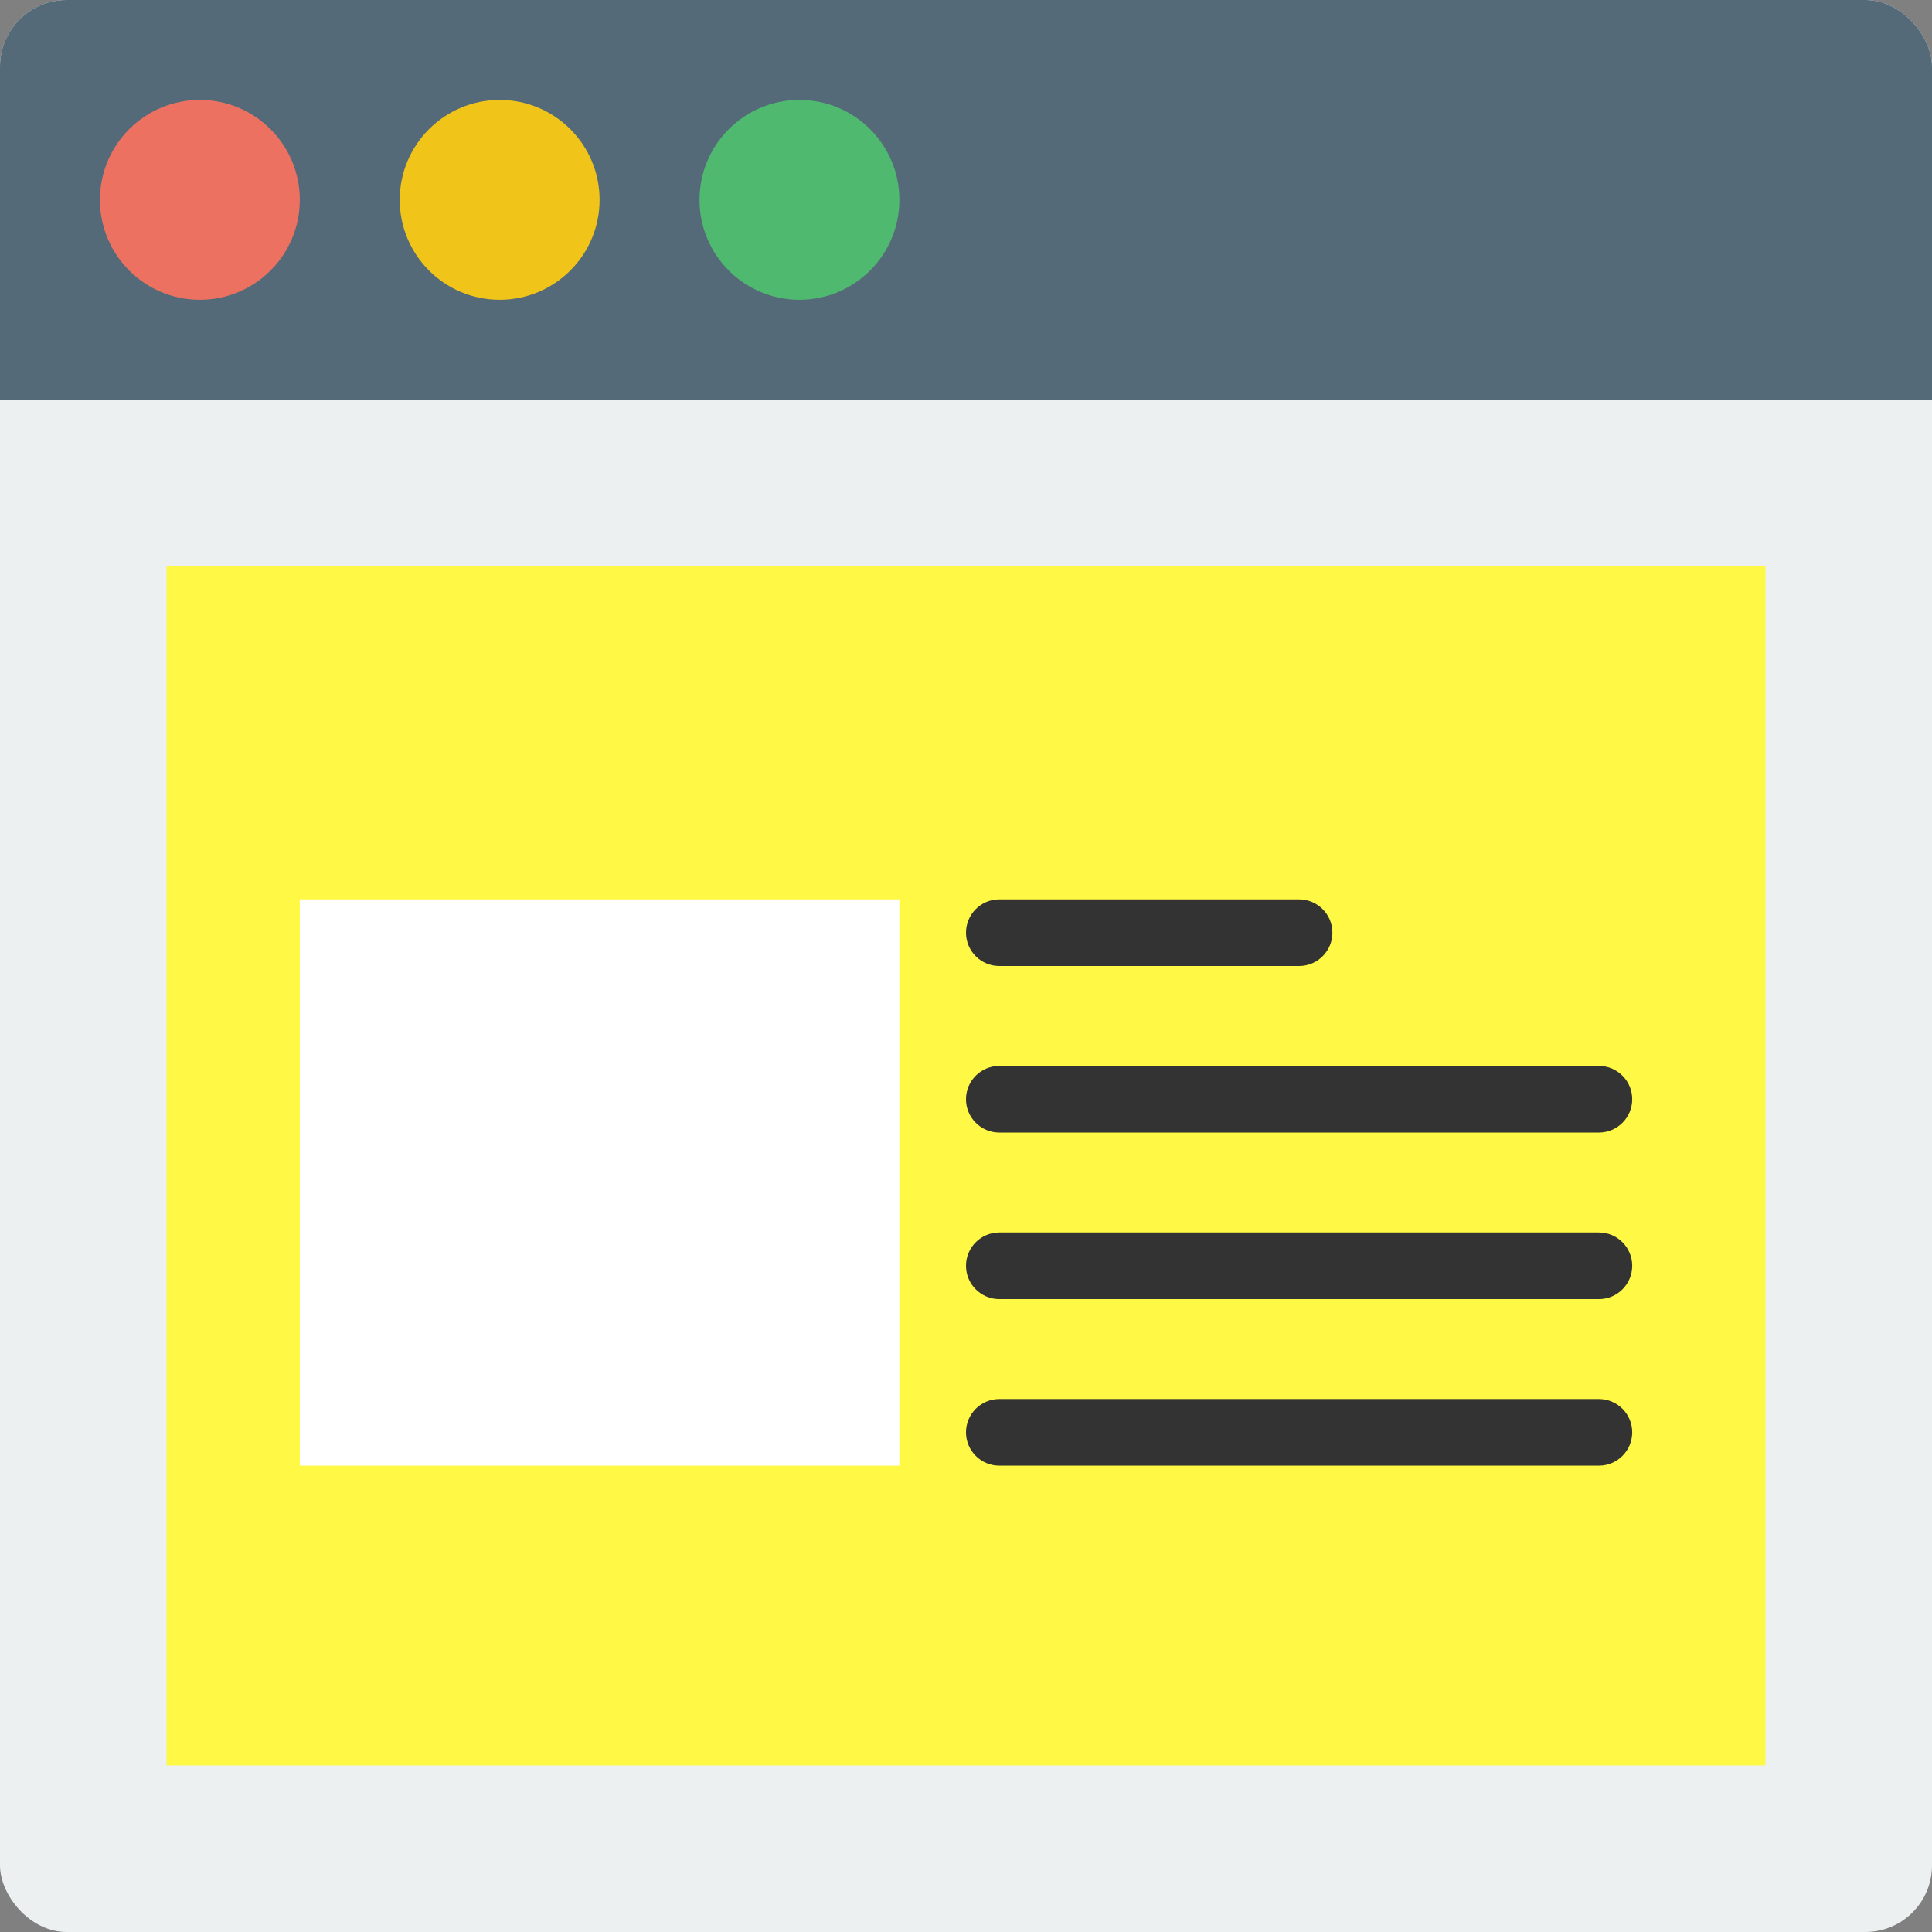 <?xml version="1.0" encoding="iso-8859-1"?>
<!-- Generator: Adobe Illustrator 19.0.0, SVG Export Plug-In . SVG Version: 6.00 Build 0)  -->
<svg version="1.1" id="Capa_1" xmlns="http://www.w3.org/2000/svg" xmlns:xlink="http://www.w3.org/1999/xlink" x="0px" y="0px"
	 viewBox="0 0 58 58" style="enable-background:new 0 0 58 58;" xml:space="preserve">
<rect x="0" y="0" width="58" height="58" fill="#808080" stroke="none"/>
<rect style="fill:#ECF0F1;" width="58" height="58" rx="2"/>
<rect style="fill:#546A79;" width="58" height="12" rx="2"/>
<rect style="fill:#546A79;" width="58" height="2" y="10"/>
<circle style="fill:#ED7161;" cx="6" cy="6" r="3"/>
<circle style="fill:#F0C419;" cx="15" cy="6" r="3"/>
<circle style="fill:#4FBA6F;" cx="24" cy="6" r="3"/>
<rect x="5" y="17" style="fill:#FFF844;" width="48" height="36"/>
<g>
	<path style="fill:#333;" d="M30,29h9c0.552,0,1-0.448,1-1s-0.448-1-1-1h-9c-0.552,0-1,0.448-1,1S29.448,29,30,29z"/>
	<path style="fill:#333;" d="M48,37H30c-0.552,0-1,0.448-1,1s0.448,1,1,1h18c0.552,0,1-0.448,1-1S48.552,37,48,37z"/>
	<path style="fill:#333;" d="M30,34h18c0.552,0,1-0.448,1-1s-0.448-1-1-1H30c-0.552,0-1,0.448-1,1S29.448,34,30,34z"/>
	<path style="fill:#333;" d="M48,42H30c-0.552,0-1,0.448-1,1s0.448,1,1,1h18c0.552,0,1-0.448,1-1S48.552,42,48,42z"/>
</g>
<rect x="9" y="27" style="fill:#fff;" width="18" height="17"/>
<g>
</g>
<g>
</g>
<g>
</g>
<g>
</g>
<g>
</g>
<g>
</g>
<g>
</g>
<g>
</g>
<g>
</g>
<g>
</g>
<g>
</g>
<g>
</g>
<g>
</g>
<g>
</g>
<g>
</g>
</svg>
